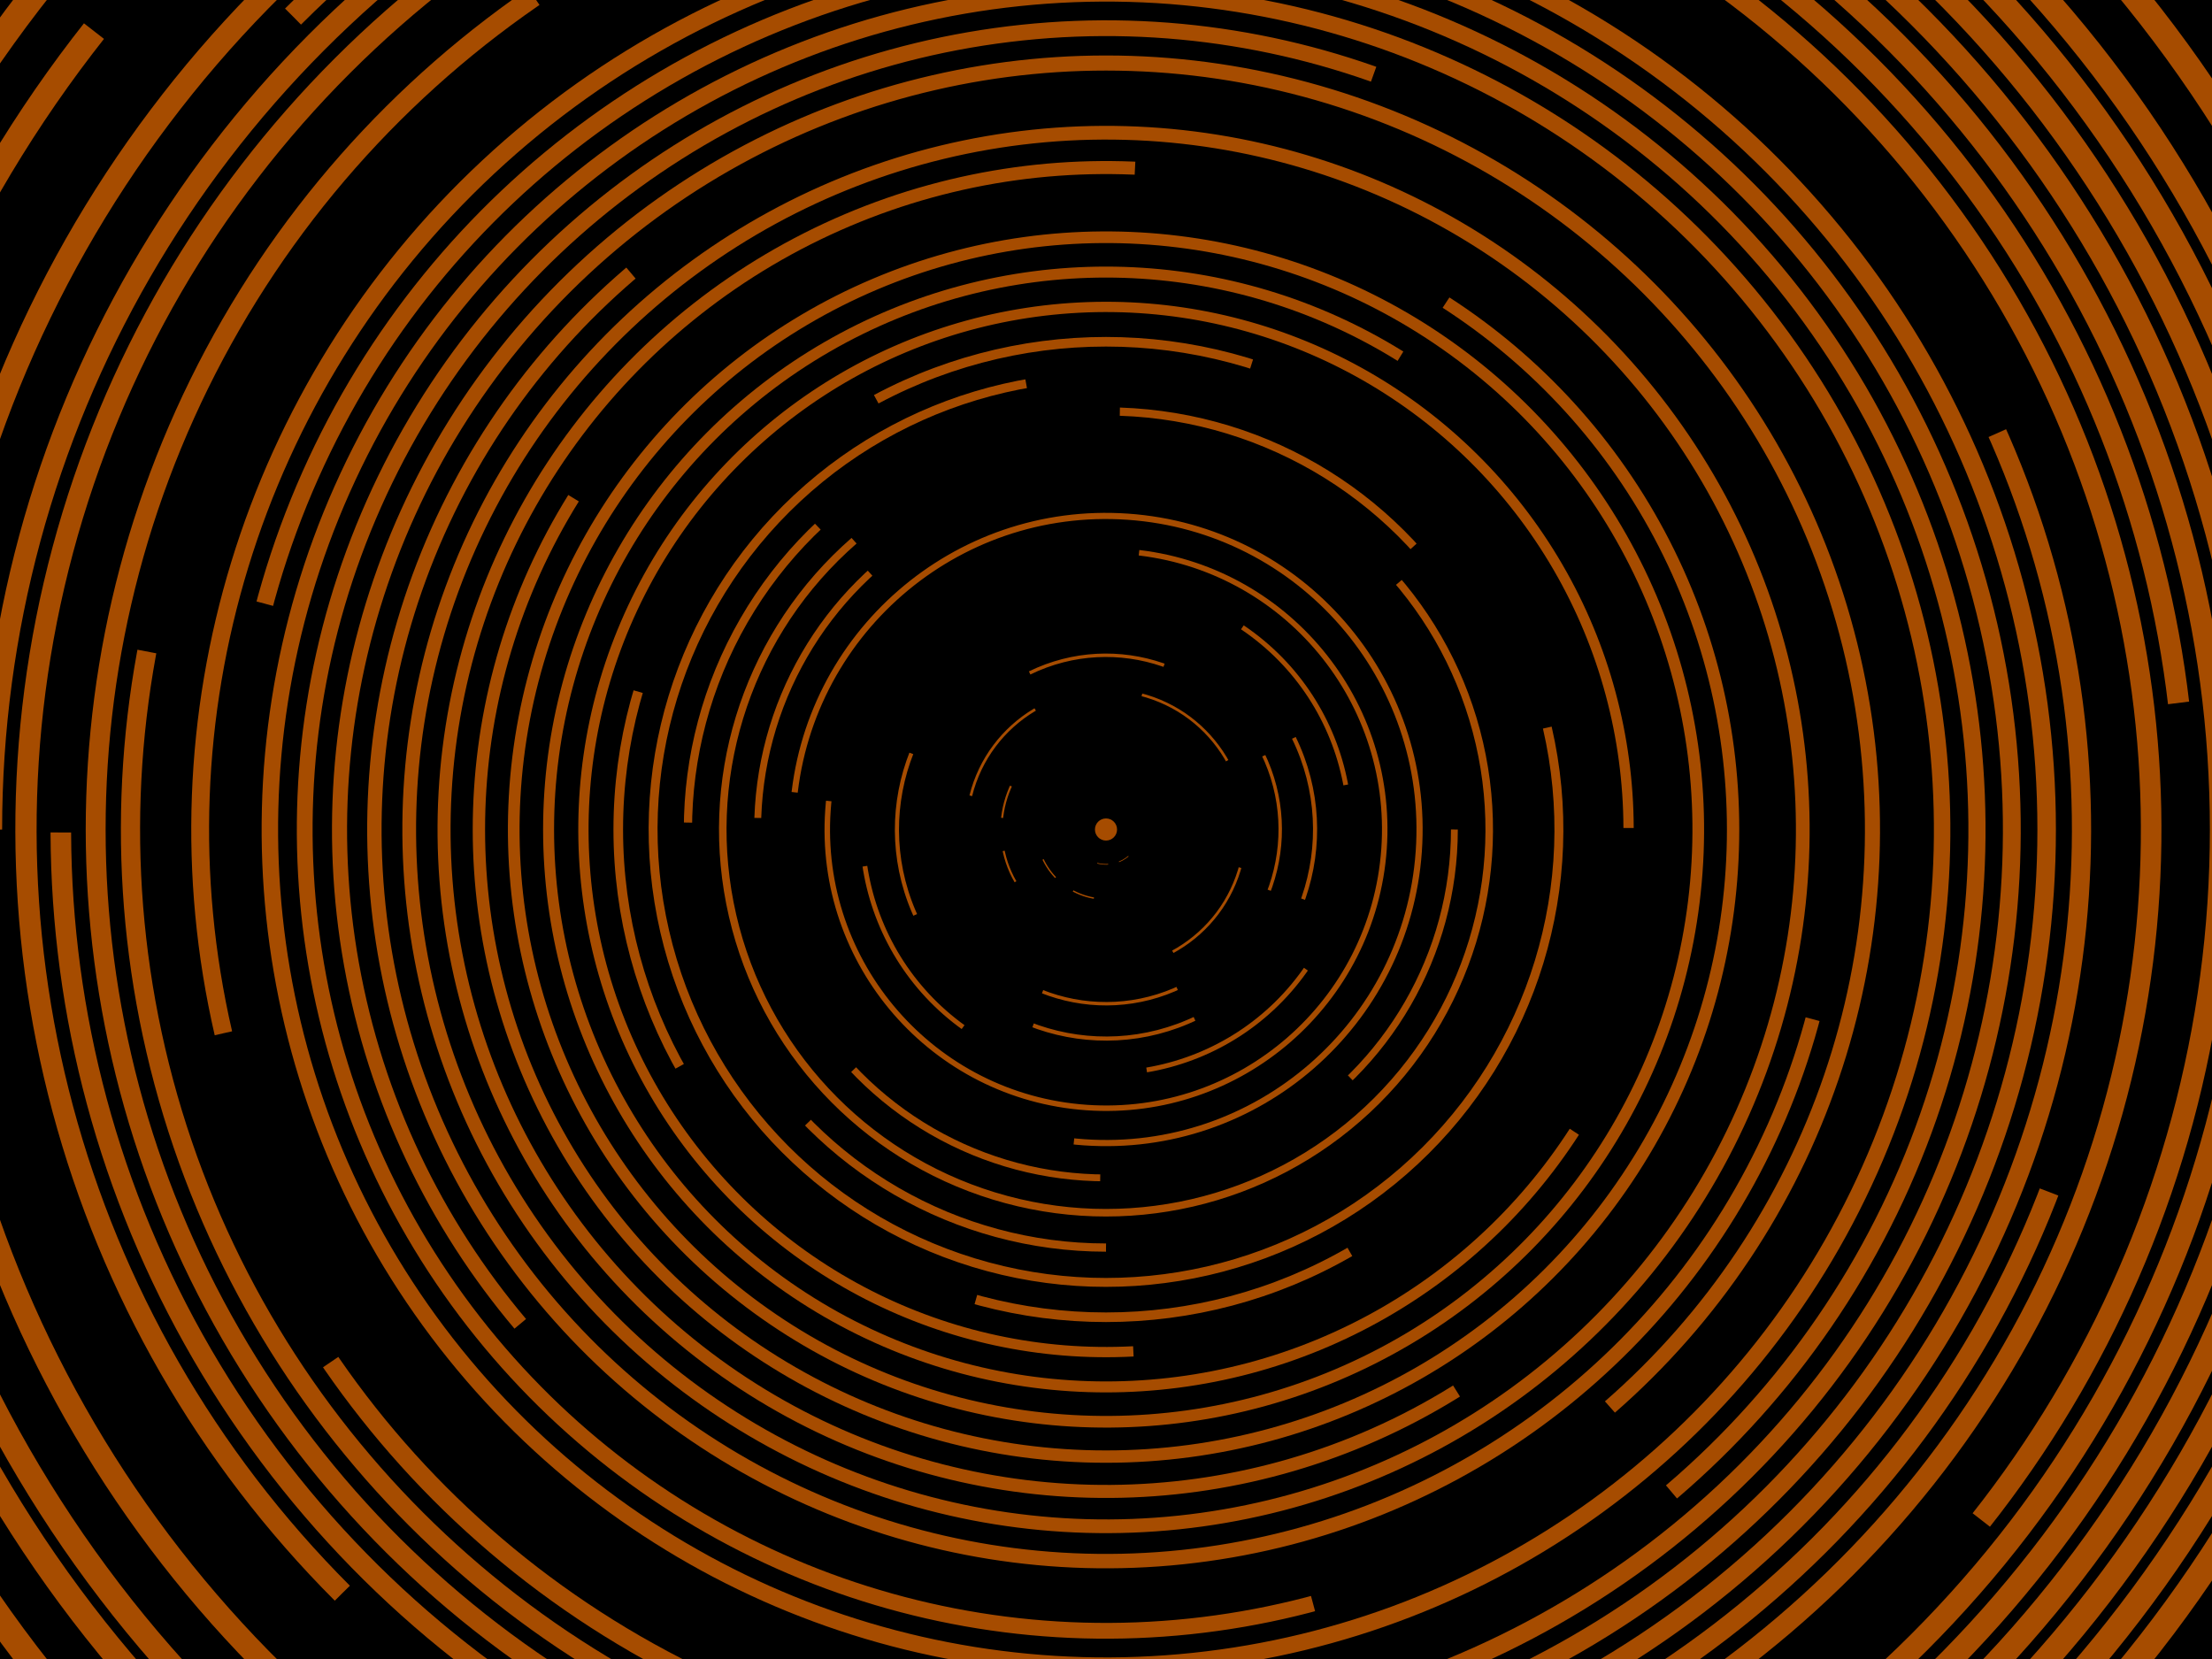 ﻿<svg xmlns='http://www.w3.org/2000/svg' viewBox='0 0 2000 1500'>
  <rect fill='#000000' width='2000' height='1500' />
  <defs>
    <circle stroke='#D60' vector-effect='non-scaling-stroke' id='a' fill='none' stroke-width='6.2'
      r='315' />
    <use id='f' href='#a' stroke-dasharray='100 100 100 9999' />
    <use id='b' href='#a' stroke-dasharray='250 250 250 250 250 9999' />
    <use id='e' href='#a' stroke-dasharray='1000 500 1000 500 9999' />
    <use id='g' href='#a' stroke-dasharray='1500 9999' />
    <use id='h' href='#a' stroke-dasharray='2000 500 500 9999' />
    <use id='j' href='#a' stroke-dasharray='800 800 800 800 800 9999' />
    <use id='k' href='#a' stroke-dasharray='1200 1200 1200 1200 1200 9999' />
    <use id='l' href='#a' stroke-dasharray='1600 1600 1600 1600 1600 9999' />
  </defs>
  <g transform='translate(1000 750)' stroke-opacity='0.75'>
    <g transform=''>
      <circle fill='#D60' fill-opacity='0.75' r='10' />
      <g transform=''>
        <use href='#f' transform='scale(.1) rotate(50 0 0)' />
        <use href='#f' transform='scale(.2) rotate(100 0 0)' />
        <use href='#f' transform='scale(.3) rotate(150 0 0)' />
      </g>
      <g transform='rotate(-6 0 0)'>
        <use href='#b' transform='scale(.4) rotate(200 0 0)' />
        <use href='#z' transform='scale(.5) rotate(250 0 0)' />
      </g>
      <g id='z' transform=''>
        <g transform=''>
          <use href='#b' />
          <use href='#b' transform='scale(1.2) rotate(90 0 0)' />
          <use href='#b' transform='scale(1.4) rotate(60 0 0)' />
          <use href='#e' transform='scale(1.6) rotate(120 0 0)' />
          <use href='#e' transform='scale(1.8) rotate(30 0 0)' />
        </g>
      </g>
      <g id='y' transform='rotate(27 0 0)'>
        <g transform=''>
          <use href='#e' transform='scale(1.1) rotate(20 0 0)' />
          <use href='#g' transform='scale(1.3) rotate(-40 0 0)' />
          <use href='#g' transform='scale(1.5) rotate(60 0 0)' />
          <use href='#h' transform='scale(1.7) rotate(-80 0 0)' />
          <use href='#j' transform='scale(1.9) rotate(100 0 0)' />
        </g>
      </g>
      <g transform=''>
        <g transform=''>
          <g transform='rotate(-36 0 0)'>
            <use href='#h' transform='scale(2) rotate(60 0 0)' />
            <use href='#j' transform='scale(2.1) rotate(120 0 0)' />
            <use href='#j' transform='scale(2.3) rotate(180 0 0)' />
            <use href='#h' transform='scale(2.4) rotate(240 0 0)' />
            <use href='#j' transform='scale(2.5) rotate(300 0 0)' />
          </g>
          <use href='#y' transform='scale(2) rotate(180 0 0)' />
          <use href='#j' transform='scale(2.7)' />
          <use href='#j' transform='scale(2.8) rotate(45 0 0)' />
          <use href='#j' transform='scale(2.9) rotate(90 0 0)' />
          <use href='#k' transform='scale(3.1) rotate(135 0 0)' />
          <use href='#k' transform='scale(3.2) rotate(180 0 0)' />
        </g>
        <use href='#k' transform='scale(3.3) rotate(225 0 0)' />
        <use href='#k' transform='scale(3.5) rotate(270 0 0)' />
        <use href='#k' transform='scale(3.6) rotate(315 0 0)' />
        <use href='#k' transform='scale(3.7)' />
        <use href='#k' transform='scale(3.9) rotate(75 0 0)' />
      </g>
    </g>
  </g>
</svg>